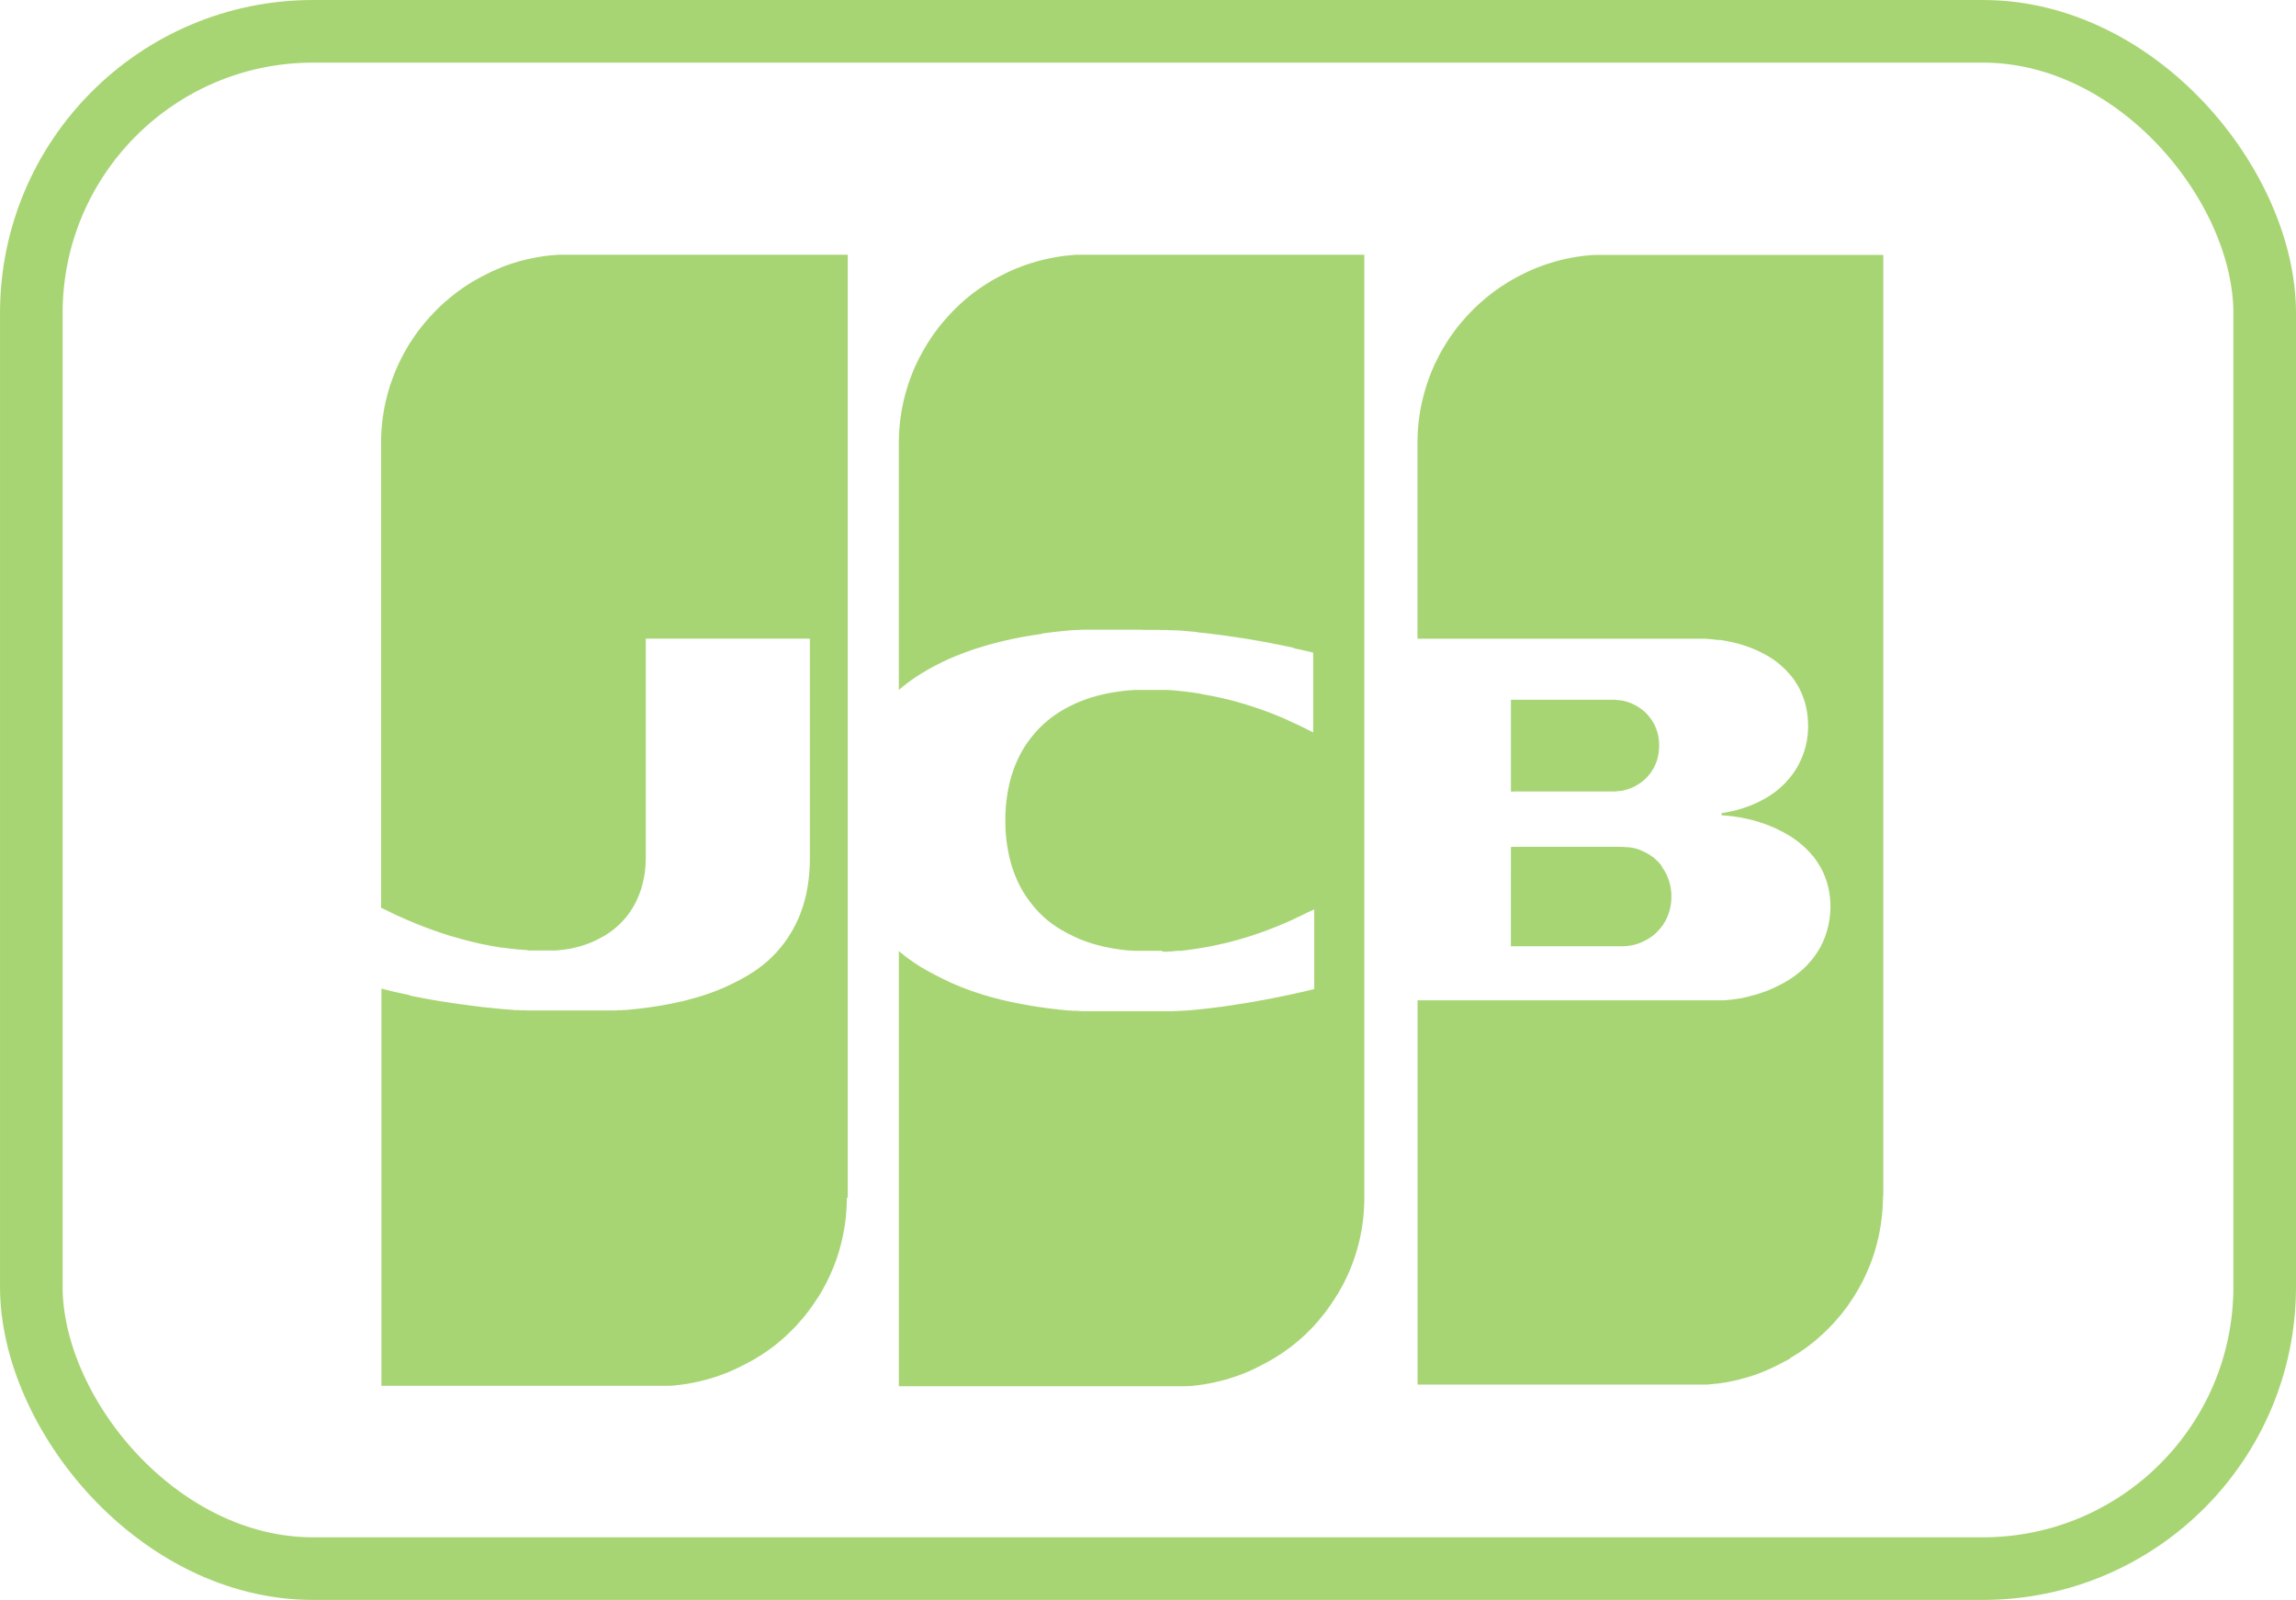 <svg xmlns="http://www.w3.org/2000/svg" width="110" height="76.645" viewBox="0 0 110 76.645"><defs><style>.a{fill:#a8d574;stroke:rgba(0,0,0,0);}.b,.d{fill:none;}.b{stroke:#a8d574;stroke-width:3px;}.c{stroke:none;}</style></defs><g transform="translate(-834 -3209)"><g transform="translate(833 3209)"><path class="a" d="M306.334,197.538H293c-.03,0-.058,0-.087,0l-.088,0c-.029,0-.056,0-.087,0s-.058,0-.087,0l-.087.006-.09.006-.087.009-.09.006c-.03,0-.059.006-.087.008l-.087.011-.088.011-.087.014c-.027,0-.059.008-.087.011l-.088.015-.087.014c-.032.008-.059.009-.09.015s-.056.012-.087.017-.059.014-.087.017l-.09.02-.087.02-.09.018c-.029.006-.056.015-.087.021s-.058.015-.087.021-.059.015-.088.021l-.088.023c-.03.011-.058.018-.088.026a.821.821,0,0,1-.087.026c-.029.011-.059.02-.087.027s-.058.02-.087.027l-.088.03-.088.029-.088.032c-.029.009-.059.02-.087.03l-.087.032-.087.033-.058.03-.087.036c-.03.012-.058.024-.088.035s-.059.027-.087.041-.059.026-.09.038-.056.027-.087.04l-.087.043c-.03.015-.059.03-.087.043l-.088.046c-.029.014-.059.029-.087.044s-.059.03-.09.044-.056.032-.087.047l-.087.049c-.03.015-.058.032-.087.047s-.061.033-.088.05l-.088.052c-.03.017-.058.033-.088.053s-.056.036-.087.053-.059.036-.087.055-.058.038-.088.058-.059.04-.087.059-.059.041-.09.062-.059.04-.087.061l-.087.064c-.03.021-.059.044-.087.065s-.059.046-.09.067-.058.046-.087.07-.058.046-.088.07-.056.049-.087.074-.059.049-.087.074-.059.049-.09.073-.059.052-.087.078-.059.053-.09.081-.059.053-.087.081l-.087.087-.088.087c-.029.03-.056.061-.087.09l-.087.091c-.032.032-.059.064-.09.094s-.059.064-.087.1-.059.065-.09.1-.056.068-.087.1-.059.07-.087.106l-.088.108c-.029.036-.059.074-.087.113s-.059.077-.09.117l-.087.119-.087.126c-.03.043-.059.087-.087.129s-.059.09-.09.134-.058.094-.087.138-.058.1-.088.146l-.087.154c-.029.053-.059.106-.087.16s-.059.112-.087.167-.061.117-.09.176-.058.123-.087.187-.059.132-.088.2-.059.141-.087.214-.058.154-.087.231-.059.17-.09.255-.059.187-.087.28-.062.213-.087.321c-.032.126-.062.251-.088.378a9.045,9.045,0,0,0-.187,1.836v22.258c.062.03.123.058.187.09l.088.041.087.044.087.04.058.03.087.043.087.043.088.038.087.043.09.036.087.04.087.038.087.04.088.038.087.035.09.036.087.038.087.036.088.036.088.036.087.035.088.032.087.035.087.032.09.035.087.032.09.03.087.033.087.03.088.029.087.035.087.027.09.027.087.032.09.027.087.03.087.024.088.026.087.026.09.026.087.024.087.024.088.027.088.023.087.021.088.024.087.021.087.024.088.021.088.021.088.021.087.021.087.02.087.018.09.018.087.017.088.018.087.018.087.017.087.015.09.017.087.012.088.017.087.015.09.012.053,0,.087.011.087.015.087.008.09.014.087.008.088.011.087.009.087.008.087.008.09.006.087.006.088.009.087,0,.09.026.087,0,.09,0,.087,0h.087l.09,0h.521a.837.837,0,0,0,.088,0c.032,0,.059,0,.088,0a.561.561,0,0,0,.088,0c.032,0,.059,0,.088,0a.861.861,0,0,0,.088-.008.579.579,0,0,0,.087-.009l.087-.009a.785.785,0,0,0,.087-.011.861.861,0,0,0,.088-.011l.087-.012a.618.618,0,0,1,.087-.017l.088-.012c.03,0,.059-.014.088-.02l.087-.02.088-.018a.68.68,0,0,1,.087-.024l.087-.024c.03-.008.059-.015.088-.024l.088-.027c.03-.008.058-.021.088-.029l.087-.03.087-.033a.541.541,0,0,0,.087-.035c.032-.012.059-.024.09-.035s.058-.029.087-.041.058-.027.088-.041a.665.665,0,0,0,.087-.044.916.916,0,0,0,.087-.044c.03-.015.059-.03.087-.047s.059-.032.09-.049a.6.6,0,0,0,.087-.049c.03-.017.058-.036.088-.056s.056-.04.087-.059a.993.993,0,0,0,.087-.061c.03-.021.058-.043.087-.065s.058-.041.088-.067.059-.049.087-.075.059-.049.09-.076.056-.055.087-.085.059-.058.087-.088.059-.061.09-.094.059-.065.087-.1l.09-.108c.029-.038.058-.076.087-.117s.059-.082.087-.128.061-.091.088-.137.059-.1.087-.149.059-.112.087-.17.059-.129.088-.192.059-.144.087-.22.061-.173.087-.265c.033-.115.064-.229.087-.35a4.305,4.305,0,0,0,.09-.59c.012-.16.02-.321.02-.483v-10.48H304.7v10.48a8.679,8.679,0,0,1-.043.9c-.021.213-.05.42-.087.628-.026.135-.053.274-.087.4-.026.106-.056.214-.088.324-.027.091-.055.178-.087.269l-.087.231c-.03.073-.058.143-.09.208s-.056.131-.087.193-.059.117-.09.175-.056.106-.087.16-.058.1-.087.146-.058.094-.088.14-.056.088-.087.132l-.087.125c-.03.04-.058.079-.087.117l-.088.111c-.027.036-.056.07-.087.106s-.058.065-.087.1-.058.067-.087.1-.061.062-.09.091a.962.962,0,0,1-.087.088.676.676,0,0,1-.088.087c-.027.029-.059.053-.087.082s-.058.052-.087.079-.059.049-.088.074-.056.047-.088.071l-.087.071c-.029.018-.058.041-.088.062s-.056.046-.087.067-.059.043-.087.061-.059.041-.09.062-.058.036-.087.056a.95.95,0,0,0-.088.056.915.915,0,0,0-.087.055c-.029.015-.056.033-.087.053s-.058.032-.087.049-.058.032-.09.049l-.087.049c-.027.014-.058.032-.088.046l-.087.046c-.032.015-.059.032-.09.046s-.056.029-.087.044-.058.03-.087.043-.059.03-.087.043l-.088.043-.088.041c-.03.012-.058.027-.088.04l-.088.038-.088.036-.087.036c-.029.014-.058.024-.087.035s-.058.024-.087.036-.059.021-.088.032l-.088.032-.088.033c-.029.009-.059.018-.088.03l-.088.03-.087.029a.737.737,0,0,1-.087.03l-.087.027-.09.027-.087.026-.088.026c-.029.008-.059.014-.087.023s-.059.015-.09.023l-.087.026q-.043.014-.087.023c-.03.009-.059.015-.087.024l-.088.021c-.029.008-.056.017-.087.023l-.09.02-.087.018c-.029.006-.058.015-.087.02l-.087.017-.088.02a.8.8,0,0,1-.087.018l-.087.017-.088.018-.087.017a.4.4,0,0,0-.087.017l-.09.015-.087.012c-.03.006-.059.012-.087.015l-.088.017-.087.012-.09.014a.8.8,0,0,1-.087.012l-.087.014-.087.009-.088.014-.088.011-.088.012-.087.009-.087.012-.087.009-.088.008-.087.011-.087.008-.088.008-.087.009-.088.008-.088,0-.088.009-.088,0-.087,0-.09.009-.087.006-.087,0-.088,0-.087,0-.087,0-.087,0-.088,0-.088,0-.088,0-.087,0-.087,0-.087,0-.088,0h-.088l-.088,0-.087,0h-1.224l-.087,0h-.087l-.087,0h-.176l-.09,0-.087,0-.088,0-.087,0h-.087l-.087,0-.088,0-.087,0-.09,0-.087,0-.087,0-.09,0-.087,0-.09,0-.087-.009-.087,0-.088,0-.088,0-.088-.009-.087,0-.087,0-.087-.011-.088-.006-.088-.008-.088-.006-.087-.006-.087-.006-.087-.009-.09-.008-.087-.009-.088-.009-.087-.008-.09-.009-.087-.011-.087-.008-.087-.009-.088-.008-.087-.009-.09-.011-.087-.012-.087-.009-.087-.012-.088-.011-.088-.011-.088-.011-.087-.011-.087-.014-.088-.012-.087-.009-.088-.012-.088-.012-.087-.014-.087-.011-.09-.012-.087-.015-.088-.012-.087-.014-.087-.015-.09-.012-.087-.012-.09-.015-.087-.012-.087-.018-.088-.014-.087-.015-.087-.015-.09-.015-.087-.017-.09-.012-.087-.02-.087-.015-.088-.017-.087-.017-.088-.017-.088-.017-.087-.018-.087-.018-.09-.02L285.5,233l-.088-.018-.087-.02-.087-.017-.087-.021-.09-.017-.087-.021-.088-.02-.087-.018-.087-.021-.09-.021-.087-.024-.087-.021-.088-.023-.187-.047v19.031h13.37l.088,0,.088,0h.087l.087,0,.087-.006c.03,0,.058,0,.088,0l.087-.006.087-.009c.03-.006.058-.006.088-.011a.789.789,0,0,0,.087-.008.62.62,0,0,1,.09-.009l.087-.015.087-.011c.03-.006.059-.008.087-.012l.088-.015c.029-.006.056-.011.087-.015l.09-.017a.542.542,0,0,0,.087-.017l.087-.017.087-.02.09-.018.087-.021c.03-.009.058-.018.088-.024l.087-.021c.03-.008.059-.014.087-.023l.09-.026.087-.023.09-.026c.027-.011.059-.02.087-.027s.058-.021.087-.03.058-.018.088-.027l.087-.032.087-.032.09-.032c.029-.011.059-.024.087-.033l.09-.033.087-.036a.655.655,0,0,1,.087-.036l.088-.04.087-.041c.032-.012.059-.026.09-.038l.087-.043c.029-.012.058-.027.087-.043a.766.766,0,0,0,.087-.043c.032-.017.061-.03.09-.044l.087-.046.088-.044a.542.542,0,0,0,.087-.049.943.943,0,0,0,.087-.044.727.727,0,0,0,.088-.05,1,1,0,0,0,.088-.049.738.738,0,0,0,.087-.053.522.522,0,0,0,.088-.053c.029-.014.056-.035.087-.052a.934.934,0,0,0,.087-.053l.09-.058c.03-.02.058-.041.087-.059a1,1,0,0,0,.088-.059c.029-.02.059-.041.087-.062s.059-.043.087-.064.058-.043.087-.064.059-.044.09-.065.059-.047.087-.07l.088-.073c.029-.023.056-.046.087-.071l.087-.074.087-.074c.03-.029.058-.053.088-.079s.056-.055.087-.082.058-.053.087-.084l.087-.087.088-.085.088-.088c.03-.03.061-.059.088-.091s.059-.062.088-.1.058-.064.088-.1.056-.064.087-.1a1.156,1.156,0,0,0,.087-.1c.03-.033.058-.07.088-.106s.056-.074.087-.111l.087-.112c.03-.04.058-.078.087-.12s.059-.081.088-.122l.087-.125c.029-.046.059-.088.087-.132s.059-.091.09-.135.058-.094.087-.138.059-.1.087-.146.061-.1.088-.154.056-.108.087-.161.059-.116.087-.17.058-.119.088-.178.059-.128.087-.192.059-.135.087-.2.062-.147.09-.22.056-.155.087-.234.059-.175.087-.261.059-.193.088-.29c.03-.116.061-.223.087-.336.032-.134.061-.269.087-.407.036-.179.065-.357.09-.541a9.066,9.066,0,0,0,.074-1.158h.044V197.538h-.164Z" transform="translate(-264.9 -185.334)"/><path class="a" d="M322.738,197.538h-13.3c-.029,0-.059,0-.087,0l-.09,0c-.027,0-.056,0-.087,0s-.058,0-.087,0l-.088.006-.087.006-.088.009-.088.006c-.029,0-.059.006-.087.011l-.087.008-.088.011-.087.014c-.029,0-.058.008-.087.011l-.087.015-.088.014-.087.015c-.032.006-.059.012-.09.017l-.087.017q-.043.007-.087.018l-.087.018-.088.02c-.029.006-.056.015-.087.021s-.058.014-.087.021-.058.014-.088.021l-.087.024c-.029.009-.058.015-.087.024l-.087.026c-.03.008-.058.017-.088.027s-.059.017-.087.024l-.09.03-.087.03-.09.032-.087.032c-.029.008-.058.02-.087.03s-.059.024-.087.035-.061.023-.09.033l-.087.036-.088.036-.087.038-.087.038c-.03.012-.058.027-.087.04l-.09.043-.087.043-.088.046-.087.044c-.03.012-.059.03-.087.044s-.059.03-.09.046a.962.962,0,0,0-.087.049c-.03.015-.058.029-.088.047a.978.978,0,0,0-.087.05c-.032.017-.059.033-.088.052s-.058.033-.088.053-.056.035-.087.055-.059.036-.087.055l-.088.058c-.029.018-.056.038-.087.059s-.059.041-.088.059-.058.043-.088.062-.059.043-.087.064-.058.044-.087.065-.059.044-.088.065-.059.047-.088.07-.058.047-.088.07l-.087.073c-.029.026-.059.049-.087.074s-.058.049-.087.076l-.088.079c-.032.027-.059.053-.088.081l-.088.081-.087.087-.087.087c-.03.03-.058.061-.087.09s-.058.062-.088.091-.059.062-.087.094-.058.064-.087.1-.059.065-.088.1l-.088.1c-.03.035-.059.07-.087.106s-.061.073-.09.108-.059.074-.087.116-.058.078-.088.117-.059.078-.087.119-.058.085-.087.125l-.088.132c-.029.044-.056.09-.087.134s-.059.093-.087.14-.058.1-.087.146-.058.1-.088.154-.059.106-.087.16-.059.112-.09.167-.059.117-.087.176-.059.123-.09.187-.059.132-.087.2-.059.143-.087.216-.059.152-.087.231-.059.167-.088.252-.059.187-.087.28-.059.213-.087.321c-.035.123-.062.251-.087.378a9,9,0,0,0-.187,1.835v11.821c.059-.052.123-.1.187-.155.027-.023.056-.047.087-.07l.087-.068.087-.065c.03-.023.058-.044.088-.065l.087-.062.087-.061.087-.061c.032-.018.061-.038.09-.056l.087-.058c.03-.02.061-.038.09-.055s.058-.036.087-.053.058-.035.088-.053l.087-.052c.029-.017.058-.035.087-.05s.058-.032.087-.049l.088-.047.087-.047c.03-.015.058-.032.087-.047l.088-.044.087-.044.09-.046.087-.044c.032-.012.059-.027.088-.04l.088-.041.087-.041.087-.038.088-.038.087-.036.087-.035.087-.036.088-.033.088-.035c.029-.012.058-.023.088-.033l.087-.033.087-.032.087-.032.088-.03.088-.032c.029-.011.058-.018.088-.029l.087-.03c.03-.009.059-.02.087-.027l.088-.027.088-.027.087-.026.088-.026.087-.026.087-.026.088-.024.088-.024.087-.023.088-.023.074-.021.088-.021.088-.021.087-.021.087-.021.087-.02.09-.018.087-.02.088-.02.087-.018.087-.017.088-.017.088-.018.087-.017.088-.017.087-.015.09-.015.087-.014.09-.015.087-.015.087-.015.087-.011.088-.014.087-.014.087-.011.073-.027.087-.011.087-.011.088-.012.087-.011.087-.011.09-.011.087-.009.087-.011.088-.008.087-.011.087-.008.088-.008.087-.009.087-.008.087-.008.09-.006.087-.006.088,0,.087-.006.087-.006.09,0,.087-.006.087,0,.088,0,.087,0,.087,0,.087,0,.088,0,.087,0,.09,0,.087,0,.087,0,.088,0,.087,0h.087l.09,0,.087,0,.087,0h.088l.088,0h.956l.087,0h.087l.088,0,.085.008h.088l.09,0h.087l.087,0,.09,0,.087,0,.088,0,.087,0,.085.006.087,0,.087,0h.043l.046,0,.088,0,.079.008.091,0,.087.006.088,0,.087,0,.087.006.088.006.087.006.087.006.087.008.088.008.087.009.087.006.087.009.088.006.087.008.065.02.085.006.087.009.088.011.088.008.088.011.087.009.087.011.087.011.088.011.088.011.088.011.087.011.087.011.088.012.088.011.087.012.088.014.087.012.087.015.09.011.087.012.088.014.087.015.087.012.09.012.087.014.087.014.088.015.087.015.09.015.087.015.087.017.087.015.088.014.088.018.088.014.087.015.087.017.087.015.088.017.087.02.087.017.088.017.087.017.088.017.085.018.091.018.088.017.087.018.087.018.088.017.087.02.12.047.088.018.088.02.088.018.087.02.087.018.088.021.088.021.087.02.088.021.087.021v3.823l-.087-.046-.088-.043-.087-.044-.088-.043-.088-.043-.087-.044-.087-.041-.088-.043-.088-.039-.088-.041-.087-.039-.087-.041-.09-.038-.088-.049-.088-.038-.087-.04-.09-.038-.087-.035-.09-.036-.087-.036-.087-.036-.087-.035-.088-.035-.087-.033-.087-.033-.088-.032-.087-.032-.085-.032-.091-.03-.087-.032-.087-.029-.088-.029-.087-.029-.087-.027-.087-.027-.088-.029-.087-.027-.087-.027-.091-.026-.088-.024-.087-.026-.087-.026-.087-.023-.088-.024-.087-.023-.087-.021-.088-.021-.087-.021-.091-.021-.087-.021-.087-.02-.088-.018-.087-.02-.087-.017-.088-.017-.087-.017-.087-.017-.087-.015-.088-.017-.091-.015-.087-.015L315,218.56l-.088-.012-.087-.014-.087-.012-.091-.014-.087-.012-.088-.011-.087-.012-.087-.009-.088-.011-.087-.008-.085-.011-.087-.009-.087-.009-.088-.006-.087-.008-.087-.008-.053,0-.034,0-.088-.006-.088,0-.088,0-.087,0-.087,0-.087,0-.088,0-.087,0h-.087l-.09,0h-.173l-.09,0h-.087l-.09,0c-.03,0-.058,0-.087,0s-.058,0-.088,0l-.087,0-.087,0-.087.006-.088.006-.087.006c-.03,0-.058,0-.087.009l-.088.009-.087.011-.087.008-.087.014-.088.012-.087.012-.09.015-.087.012c-.029.008-.058.011-.087.018l-.087.017c-.032,0-.061.011-.09.017l-.087.017c-.03.009-.058.015-.088.021l-.087.021c-.029.006-.058.015-.087.021s-.059.015-.087.021l-.09.026-.087.026-.088.024c-.029.011-.056.017-.087.027l-.087.029c-.03.011-.058.021-.088.029a.861.861,0,0,1-.087.035l-.087.032c-.03.009-.059.023-.087.033s-.061.023-.09.033l-.087.038c-.03.014-.058.027-.088.038l-.087.041c-.029.017-.058.03-.087.044l-.09.043c-.029.014-.058.03-.087.046s-.059.029-.087.044-.061.032-.088.049l-.087.049c-.03.017-.058.036-.087.053s-.058.036-.088.055-.059.036-.087.056-.058.04-.087.059a.883.883,0,0,0-.087.061c-.032.021-.059.041-.09.064s-.059.046-.087.068-.059.047-.088.07-.059.047-.087.073-.058.049-.087.076-.058.053-.087.079l-.088.084-.087.085-.087.094a1.065,1.065,0,0,0-.087.1c-.03.033-.058.065-.088.1s-.056.07-.087.106-.059.075-.087.113-.059.081-.09.119-.059.085-.087.128-.059.088-.09.135-.059.1-.087.146-.059.1-.088.158-.061.114-.087.172-.061.123-.088.187-.061.135-.088.2-.059.155-.087.234-.059.176-.087.264c-.032.1-.062.211-.088.319-.033.135-.061.274-.087.412-.04.208-.068.421-.09.641-.023.252-.035.514-.035.781s.012.529.035.781c.021.22.052.432.09.638.026.141.053.278.087.412.026.106.058.213.088.318s.056.178.087.264.055.155.087.234.058.135.088.205.056.126.088.187.058.116.087.17.058.1.088.155.056.1.087.146.059.093.09.137l.087.128c.03.038.059.078.09.119l.087.113.087.108c.03.035.058.07.088.1s.056.064.087.1.058.059.087.091.058.059.087.087.058.056.088.085.056.053.087.079l.087.075c.027.027.058.047.087.074l.088.068c.029.021.056.044.087.065s.059.043.09.064.056.04.087.061a.958.958,0,0,1,.087.058c.027.015.058.037.087.053s.058.038.088.053.056.036.087.053a.451.451,0,0,1,.087.049.631.631,0,0,1,.088.047c.027.014.056.032.087.044l.087.044c.032.015.059.03.09.043s.058.032.087.046.059.027.087.04.058.026.088.041l.087.038a.925.925,0,0,1,.09.036c.029.011.056.023.087.033s.058.021.087.033.058.021.087.032l.088.03c.029.008.056.018.087.027s.058.021.087.03l.088.024.087.026.09.026c.027,0,.056.015.087.021s.058.015.087.021l.087.021c.03.008.058.017.088.021a.8.8,0,0,0,.087.017.632.632,0,0,0,.09.018c.027.009.056.011.087.018s.058.011.087.018l.087.014.09.012c.027,0,.058.009.087.015l.088.012.087.012.087.009.087.011.088.009a.8.8,0,0,0,.087.008c.03,0,.059,0,.087.009l.088,0,.087.008.087,0,.087,0c.03,0,.058,0,.088,0s.059,0,.087,0l.09,0h.087l.09,0h.173l.09,0h.087l.087,0,.088,0,.082,0,.087,0,.091.041.088,0,.088,0,.088-.009h.034l.053,0,.087-.009.087-.009.085-.006.088-.008.144,0,.087-.011.087-.008.087-.011.088-.014.087-.012.087-.009.088-.014.087-.014.087-.012.091-.014.085-.014.087-.014.088-.017.088-.015.088-.015.087-.017.087-.017.087-.021.088-.017.088-.02.088-.018.087-.021.087-.017.087-.021.09-.021.087-.021.088-.021.087-.026.087-.023.09-.024.087-.024.087-.026.088-.024.087-.027.09-.026.087-.024.087-.03.087-.027.088-.027.088-.03.088-.029.087-.03.087-.029.088-.03.088-.032.087-.032.088-.033.087-.035.087-.033.088-.033.087-.035.087-.033.087-.036.088-.035.087-.04.087-.035.091-.036.088-.041.087-.039.087-.038.087-.038.088-.043.087-.043.087-.041.091-.04.088-.043.087-.043.087-.043.087-.043.088-.043.082-.032.088-.043.087-.044v3.82l-.087.021-.088.021-.087.021-.087.021-.088.021-.087.021-.087.021-.087.018-.091.02-.088.021-.087.017-.087.021-.088.017-.087.02-.087.018-.087.017-.091.021-.088.017-.087.018-.087.017-.088.017-.087.017-.087.02-.087.017-.088.015-.087.017-.087.018-.087.015-.09.015-.087.015-.088.017-.087.017-.087.015-.09.015-.087.014-.088.015-.087.017-.087.014-.09.015-.087.012-.087.012-.088.015-.087.012-.09.014-.087.017-.087.012-.087.011-.088.014-.088.012-.088.015-.087.009-.087.012-.087.011-.09.011-.087.011-.088.011-.087.011-.087.011-.087.008-.09.009-.087.012-.088.008-.085.011-.091.008-.087.009-.087.006-.087.009-.088.006-.087.008-.087.009-.088,0-.087.008-.087,0-.087.009-.088.006-.087,0-.087.006-.088,0-.091,0-.087,0-.087,0h-.044l-.043,0-.088,0-.087,0-.087,0-.088,0-.087,0-.087,0h-.09l-.087,0h-.087l-.09,0h-.176l-.087,0h-1.4l-.087,0h-.09l-.087,0h-.088l-.087,0-.087,0h-.087l-.09,0h-.087l-.088,0-.087,0-.087,0-.087,0-.088,0-.087,0-.087,0-.09-.006-.087-.006-.087-.009-.088,0-.087,0-.09-.009-.087,0-.087-.008-.088-.009-.087-.009-.087-.008-.087-.009-.088-.008-.087-.014-.087-.008-.09-.009-.087-.012-.087-.011-.088-.011-.087-.011-.087-.014-.088-.012-.087-.011-.087-.012-.087-.014-.088-.015-.087-.014-.087-.015-.09-.015-.087-.017-.09-.014-.087-.017-.087-.014-.088-.018-.088-.018-.088-.017-.087-.018-.087-.017-.087-.018-.088-.02-.088-.021-.088-.018-.087-.02-.087-.021-.087-.021-.09-.026-.087-.021-.088-.024-.087-.021-.09-.026-.087-.024-.087-.027-.087-.024-.088-.026-.087-.027-.09-.029-.087-.029c-.029-.011-.059-.02-.087-.027s-.058-.02-.087-.032l-.088-.03-.088-.029c-.03-.014-.058-.021-.088-.035s-.056-.021-.087-.032l-.087-.032c-.03-.012-.058-.024-.088-.033l-.087-.036-.088-.035-.088-.036-.087-.036-.087-.038-.088-.038-.087-.038-.087-.041-.087-.04-.088-.043c-.032-.014-.059-.029-.088-.043l-.088-.043-.088-.046-.088-.044-.087-.044-.087-.047-.087-.047-.088-.044-.087-.049c-.03-.015-.058-.035-.087-.049s-.058-.032-.088-.049l-.087-.053a.572.572,0,0,1-.087-.053c-.032-.017-.059-.036-.09-.053l-.087-.058c-.032-.02-.059-.041-.09-.059l-.087-.055c-.03-.02-.059-.041-.087-.062s-.059-.04-.088-.061-.056-.041-.087-.062-.058-.043-.087-.065l-.087-.068c-.03-.023-.059-.047-.088-.07-.064-.052-.125-.1-.187-.155v20.85h13.375c.03,0,.056,0,.087,0l.087,0c.027,0,.058,0,.087,0l.088,0,.087-.006c.032,0,.055,0,.087,0l.087-.006.09-.009a.566.566,0,0,1,.087-.008l.09-.014c.032,0,.055,0,.087-.008l.088-.014.087-.011c.032-.006.059-.008.09-.012s.056-.011.087-.015.058-.012.087-.017l.087-.014.088-.018.087-.017c.033-.006.058-.014.09-.02l.087-.021.087-.021c.032,0,.055-.015.087-.021s.061-.014.088-.021.055-.014.088-.024.058-.014.088-.021l.087-.026.087-.026c.03-.011.058-.021.088-.03s.056-.017.088-.027.056-.018.087-.027l.088-.033.087-.03.087-.032c.032-.011.059-.023.09-.035s.058-.021.087-.032l.088-.036.087-.038.087-.036.087-.041c.03-.012.058-.024.088-.04s.056-.027.087-.041.061-.029.087-.044.058-.03.087-.044.062-.03.093-.046.056-.029.087-.046l.087-.046.087-.047.088-.046a.936.936,0,0,1,.087-.047c.029-.015.055-.033.087-.05l.087-.053a.783.783,0,0,0,.088-.052c.029-.015.056-.036.087-.055a.528.528,0,0,0,.087-.056.858.858,0,0,0,.088-.055.681.681,0,0,0,.091-.061c.029-.018.056-.04.087-.061s.055-.038.087-.061.056-.041.087-.062.056-.044.088-.065a.992.992,0,0,0,.087-.065l.087-.07.088-.07c.033-.026.059-.049.091-.074l.087-.073.087-.076c.03-.027.058-.049.087-.079l.088-.078c.032-.03.056-.053.087-.084s.059-.058.087-.087.059-.056.088-.087.059-.058.087-.088.059-.059.091-.091.055-.061.087-.1.056-.061.087-.1l.088-.1c.029-.037.055-.07.087-.106s.055-.073.087-.108.056-.073.088-.108.055-.074.087-.115.058-.079.085-.119.059-.081.087-.122.059-.082.09-.128.056-.088.087-.131.059-.09.087-.134.059-.1.088-.14a1.619,1.619,0,0,0,.087-.147,1.734,1.734,0,0,0,.087-.155c.033-.053.059-.106.09-.161s.059-.112.087-.17.059-.119.087-.178.059-.126.088-.187.059-.138.087-.207.059-.144.09-.217.056-.158.087-.239.059-.172.087-.258.059-.193.087-.292.058-.222.088-.334c.033-.132.061-.271.088-.406.037-.179.064-.357.088-.541a9.672,9.672,0,0,0,.073-1.158v0h0V197.538h-.161Z" transform="translate(-256.516 -185.334)"/><path class="a" d="M339.219,197.543H325.907a.794.794,0,0,1-.087,0l-.087,0c-.03,0-.058,0-.087,0s-.058,0-.088,0l-.087.006-.091,0-.087.008a.811.811,0,0,1-.088.009c-.029,0-.056.006-.087.009l-.087.008c-.03,0-.059.006-.087.011l-.091.011-.088.014c-.029,0-.056.008-.087.012l-.087.015-.088.012-.087.017a.87.87,0,0,1-.087.017l-.087.018-.09.018c-.032.006-.058.015-.087.02s-.058.015-.088.021l-.087.021-.087.023c-.032.009-.059.017-.09.023l-.087.026-.087.026-.09.026c-.032.008-.059.018-.087.027l-.09.027-.087.03-.09.032c-.027.008-.059.021-.087.029l-.088.032-.087.033-.088.035c-.03.011-.058.023-.088.036l-.087.035-.087.038c-.035.014-.058.026-.09.04s-.055.027-.087.04l-.088.043-.087.043c-.032.015-.055.03-.087.044s-.055.03-.087.046a.957.957,0,0,0-.09.044c-.03.015-.058.032-.087.047s-.058.029-.088.046a.982.982,0,0,1-.087.05c-.029.014-.058.033-.087.05l-.09.052c-.029.017-.055.035-.087.053l-.087.055-.09.058-.087.055-.09.059c-.03.02-.055.041-.087.062l-.088.061c-.027.02-.055.043-.087.064s-.055.043-.087.064l-.087.068-.088.067-.087.07-.085.073c-.032.026-.058.049-.087.074s-.062.05-.091.076l-.087.076-.088.081-.087.082a.918.918,0,0,0-.087.084c-.035.03-.062.058-.091.088s-.058.059-.088.088-.056.062-.087.091l-.087.094c-.03.032-.058.064-.087.1s-.058.064-.088.1-.056.068-.087.1-.058.068-.087.1-.058.073-.088.109a1.409,1.409,0,0,0-.087.114c-.032.036-.058.074-.087.114s-.059.082-.087.122-.061.084-.091.125-.058.088-.088.131-.056.088-.087.134-.058.093-.087.14-.058.1-.088.144-.056.1-.087.152-.058.106-.087.16-.059.112-.087.169-.059.116-.091.176-.058.123-.088.187-.055.134-.087.2-.058.141-.087.214-.058.155-.088.231-.056.17-.087.255-.059.187-.087.28-.059.213-.087.319c-.036.125-.062.252-.091.38a9.063,9.063,0,0,0-.187,1.841v9.377h12.909l.088,0,.087,0,.087,0,.087,0,.088,0,.087,0,.091,0,.087,0,.052,0,.035,0,.088,0,.087.006.087.008.088.006.087.011.087.008.087.011.09.011.079-.006.087.014a.737.737,0,0,1,.087.014l.088.015.088.017c.032,0,.056.014.088.017l.087.018c.032.006.059.014.09.018s.056.015.087.021l.09.023c.03.008.055.015.087.021s.055.018.087.026.059.017.087.027.056.018.088.026l.087.03a.879.879,0,0,1,.09.029l.087.032.09.032a.866.866,0,0,0,.087.036c.032.012.059.026.087.038s.059.023.09.036a.894.894,0,0,0,.087.04c.03.014.058.03.087.043l.088.046.087.044c.032.015.058.032.09.047s.055.033.087.05l.087.053c.03.017.055.037.087.056s.059.038.088.056.059.041.088.062l.088.064.087.07c.029.023.058.046.087.071s.058.052.087.078.058.052.088.081.056.055.088.084.059.062.085.093a1.106,1.106,0,0,1,.091.1c.03.033.058.068.088.1s.056.074.087.112a1.292,1.292,0,0,1,.087.123c.032.046.058.09.087.137a1.475,1.475,0,0,1,.088.149c.032.055.061.112.087.169a1.89,1.89,0,0,1,.087.2c.036.079.062.158.091.239a3.214,3.214,0,0,1,.088.31,3.452,3.452,0,0,1,.087.526,4.145,4.145,0,0,1,.023.438,3.826,3.826,0,0,1-.023.42,3.944,3.944,0,0,1-.087.517c-.026.1-.056.208-.088.307-.029.082-.056.158-.091.239-.026.065-.053.134-.087.2s-.055.117-.087.175-.056.1-.088.152-.055.094-.087.138-.055.085-.087.128-.055.079-.087.117l-.088.108c-.029.033-.059.065-.091.1s-.055.064-.085.1l-.088.088c-.03.03-.058.058-.088.085s-.056.053-.087.079-.058.05-.087.076l-.087.07c-.03.024-.061.046-.088.068s-.059.043-.088.064-.058.04-.088.059-.056.038-.087.058-.058.035-.087.055-.058.033-.087.052l-.09.049c-.03.014-.058.032-.087.046s-.061.03-.088.046-.056.029-.087.044-.058.03-.087.043-.058.026-.09.038a.926.926,0,0,1-.087.038l-.087.036-.09.033a.867.867,0,0,0-.087.035.558.558,0,0,0-.09.029c-.032.011-.055.021-.087.03l-.088.029c-.027.009-.055.018-.087.026s-.055.02-.087.026l-.087.023c-.032.008-.056.015-.09.024s-.058.012-.087.017l-.09.021-.087.018-.088.018c-.032.006-.059.011-.088.014l-.088.018-.081.008v.106l.081.006.088.006.088.009.088.009.087.009.09.009.087.012.09.014.087.015c.032,0,.055.011.087.014l.087.015.088.02a.577.577,0,0,1,.087.017.447.447,0,0,1,.09.02c.029.006.056.011.087.018s.058.015.09.021a.554.554,0,0,0,.087.021l.087.026c.032.008.059.017.09.026l.087.024c.027.009.058.021.087.03s.058.018.088.027l.087.03c.032.011.058.023.09.032s.055.021.087.032.055.023.087.035.055.021.087.036.056.026.088.036.059.026.088.038.058.029.088.043.056.029.087.043.058.027.087.044a.665.665,0,0,1,.087.044.614.614,0,0,1,.088.046c.032.015.056.032.088.049a.885.885,0,0,1,.085.049c.035.015.062.038.091.053a.908.908,0,0,1,.088.053c.032.018.056.04.087.059a.481.481,0,0,1,.087.062.7.7,0,0,1,.087.062.828.828,0,0,1,.088.064l.087.073a1.1,1.1,0,0,1,.087.075c.035.027.062.053.091.077s.058.053.088.084.056.058.087.087a1.228,1.228,0,0,1,.087.094.58.58,0,0,1,.087.1c.035.035.062.068.093.1s.056.076.087.114.058.081.087.126.058.087.087.131.058.1.088.147.061.113.087.167a1.839,1.839,0,0,1,.087.192,2.042,2.042,0,0,1,.087.222c.035.1.062.192.088.289a3.523,3.523,0,0,1,.087.441,3.8,3.8,0,0,1,.041.564,4.078,4.078,0,0,1-.041.582,3.8,3.8,0,0,1-.087.454c-.026.1-.053.2-.088.3a1.9,1.9,0,0,1-.087.234c-.026.065-.053.132-.087.2s-.055.117-.087.172-.056.106-.088.155-.055.091-.087.137l-.087.129-.087.119c-.03.041-.061.074-.093.111a1.252,1.252,0,0,1-.087.1c-.029.032-.058.062-.087.1s-.058.058-.087.091-.061.053-.088.084-.059.052-.091.082a1.1,1.1,0,0,1-.087.074c-.03.026-.055.049-.087.071a.856.856,0,0,1-.088.071c-.029.023-.055.046-.087.067s-.055.041-.087.062-.055.04-.087.059-.058.04-.088.058l-.091.055c-.029.015-.056.033-.085.05s-.059.035-.088.047a.862.862,0,0,1-.088.049c-.029.014-.056.032-.087.046l-.087.044a.9.9,0,0,1-.087.043c-.03.017-.061.029-.088.044s-.059.027-.088.041-.058.027-.088.038a.88.88,0,0,0-.087.038.653.653,0,0,0-.087.036c-.032.011-.058.021-.087.032s-.061.021-.09.033a.587.587,0,0,0-.087.03c-.03.011-.061.018-.088.029l-.087.026c-.03.012-.058.021-.087.03s-.058.017-.09.023-.055.017-.087.023a.8.8,0,0,1-.087.021l-.09.026-.087.02-.046.018c-.032,0-.056.014-.087.017a.679.679,0,0,1-.087.018l-.088.017-.087.014-.087.014-.091.012-.087.011-.088.014a.543.543,0,0,0-.087.008c-.032,0-.058,0-.087.009l-.091.008-.088.008-.087,0-.087,0-.088,0c-.029,0-.056,0-.087,0s-.058,0-.087,0l-.087,0h-14.17v18.409h13.413l.09,0,.087,0c.032,0,.059,0,.09,0s.058,0,.087,0l.09,0a.833.833,0,0,1,.087-.006c.032,0,.055-.006.087-.009s.059-.008.088-.008.055,0,.087-.009a.554.554,0,0,1,.087-.008c.032,0,.059,0,.09-.009l.087-.012.087-.014.088-.012.087-.014.09-.012a.578.578,0,0,1,.087-.017l.087-.021.09-.017.087-.02.09-.018.087-.021.087-.024.088-.023a.777.777,0,0,0,.087-.026c.03-.008.055-.012.087-.021s.059-.017.09-.027l.087-.026c.03-.008.058-.018.09-.027l.087-.027.087-.03c.032-.008.061-.023.09-.032a.829.829,0,0,0,.087-.032l.088-.03a.609.609,0,0,1,.087-.035c.029-.012.058-.026.087-.037s.058-.023.087-.035l.088-.038.087-.04c.032-.012.058-.024.087-.038l.088-.043.091-.043c.029-.012.056-.029.087-.043s.058-.032.087-.044.058-.03.087-.044.058-.03.088-.047.056-.03.087-.044a.8.8,0,0,0,.087-.047.484.484,0,0,0,.088-.047.577.577,0,0,0,.091-.047l.07-.061c.029-.015.056-.036.087-.052a.483.483,0,0,0,.087-.055c.03-.015.058-.033.088-.05s.056-.041.087-.058.058-.037.087-.055.058-.041.087-.062.061-.041.091-.059.056-.043.088-.064.056-.041.087-.061l.087-.068c.03-.024.058-.043.088-.068s.059-.044.091-.07l.087-.07c.03-.026.058-.047.087-.073s.058-.049.085-.075.059-.05.087-.078.059-.052.09-.079.058-.055.087-.082.058-.056.088-.084.059-.055.087-.085l.087-.087c.03-.032.058-.058.087-.091a.864.864,0,0,0,.09-.091,1.278,1.278,0,0,0,.087-.1c.032-.033.059-.065.088-.1a1.091,1.091,0,0,0,.087-.1c.032-.035.059-.07.09-.1l.087-.111c.029-.036.058-.075.087-.113s.059-.074.087-.114.061-.079.09-.12.055-.087.087-.126.056-.085.088-.128.055-.09.087-.134.059-.091.087-.138.059-.1.087-.143.056-.1.088-.15.055-.1.087-.157.059-.108.09-.161.056-.117.087-.179.058-.12.087-.182.058-.129.088-.195.056-.141.088-.211.056-.146.087-.225.061-.161.088-.243.059-.182.087-.275.059-.207.087-.31c.032-.12.059-.237.088-.362.034-.149.059-.3.088-.453.038-.226.067-.456.088-.689.023-.263.038-.53.038-.8h.014V197.543h-.125Z" transform="translate(-248.12 -185.331)"/><path class="a" d="M319.956,220.855h5.264a.81.81,0,0,1,.088,0l.087-.006.087-.006c.03,0,.056,0,.088-.009s.059-.009.087-.011.059-.009.087-.015a.184.184,0,0,1,.052-.008l.035-.009c.03-.009.059-.017.09-.023l.087-.026c.03-.009.058-.021.088-.032s.056-.021.087-.033l.087-.04c.032-.017.058-.029.087-.041s.058-.03.088-.047a.354.354,0,0,0,.087-.052.491.491,0,0,0,.087-.053.641.641,0,0,0,.088-.061c.033-.021.061-.046.091-.068s.056-.05.087-.076a.755.755,0,0,0,.087-.084.839.839,0,0,0,.087-.1.965.965,0,0,0,.091-.1l.088-.12c.032-.044.056-.091.087-.137s.058-.109.087-.164c.032-.071.062-.138.088-.208a3.008,3.008,0,0,0,.087-.295,2.666,2.666,0,0,0,.061-.556,2.526,2.526,0,0,0-.061-.556,3.009,3.009,0,0,0-.087-.295c-.026-.073-.056-.14-.088-.208-.029-.053-.055-.111-.087-.161s-.055-.094-.087-.138a.431.431,0,0,1-.067-.128c-.029-.036-.056-.07-.088-.1a.875.875,0,0,0-.087-.1c-.032-.03-.061-.058-.09-.084s-.058-.05-.087-.078-.058-.046-.09-.067-.055-.043-.087-.061-.056-.041-.088-.058-.059-.032-.087-.049-.055-.032-.087-.044-.059-.03-.09-.043l-.087-.04c-.03-.014-.058-.024-.087-.035s-.058-.02-.088-.032l-.087-.026c-.033-.009-.058-.015-.09-.021l-.035-.009c-.015,0-.032-.006-.052-.008l-.087-.014a.624.624,0,0,1-.087-.012c-.03,0-.056,0-.088,0a.523.523,0,0,0-.087-.008c-.03,0-.059,0-.087-.009a.548.548,0,0,1-.088,0H320v.009h-.043Z" transform="translate(-246.571 -175.523)"/><path class="a" d="M320.087,215.824h4.641l.088,0c.029,0,.055,0,.087,0l.087-.006c.03,0,.058-.006.087-.009s.062-.006.088-.008.049-.006.065-.009l.021,0,.087-.017c.03-.006.058-.012.088-.021l.088-.026c.032-.008.058-.018.087-.027s.061-.023.088-.033a.924.924,0,0,0,.087-.036.941.941,0,0,0,.087-.043,1.243,1.243,0,0,0,.176-.1c.03-.017.058-.035.088-.055s.059-.043.087-.064a1.019,1.019,0,0,0,.09-.07c.03-.027.059-.05.087-.079a1.158,1.158,0,0,0,.087-.087.878.878,0,0,0,.087-.1c.032-.036.059-.074.088-.112a1.509,1.509,0,0,0,.087-.132c.032-.05.061-.1.09-.157a1.934,1.934,0,0,0,.087-.2,1.967,1.967,0,0,0,.087-.3,2.6,2.6,0,0,0,.053-.508,2.195,2.195,0,0,0-.053-.508,1.833,1.833,0,0,0-.087-.295c-.03-.07-.053-.135-.087-.2s-.058-.106-.09-.157-.055-.09-.087-.132-.056-.074-.088-.112a1.274,1.274,0,0,0-.087-.1.927.927,0,0,0-.087-.087c-.027-.027-.056-.053-.087-.079a.792.792,0,0,0-.09-.07c-.027-.021-.058-.044-.087-.064s-.058-.04-.088-.058l-.087-.05c-.03-.015-.058-.032-.09-.046a.507.507,0,0,0-.087-.041.646.646,0,0,0-.087-.04l-.088-.032a.726.726,0,0,0-.087-.029l-.088-.024a.612.612,0,0,0-.088-.02.509.509,0,0,0-.087-.02l-.021,0c-.017,0-.036-.006-.065-.008s-.053-.008-.088-.009-.056-.006-.087-.009l-.087-.006c-.032,0-.058,0-.087,0h-4.86v4.4h.131Z" transform="translate(-246.568 -177.907)"/><g class="b" transform="translate(1)"><rect class="c" width="110" height="76.645" rx="15"/><rect class="d" x="1.5" y="1.5" width="107" height="73.645" rx="13.5"/></g></g></g></svg>